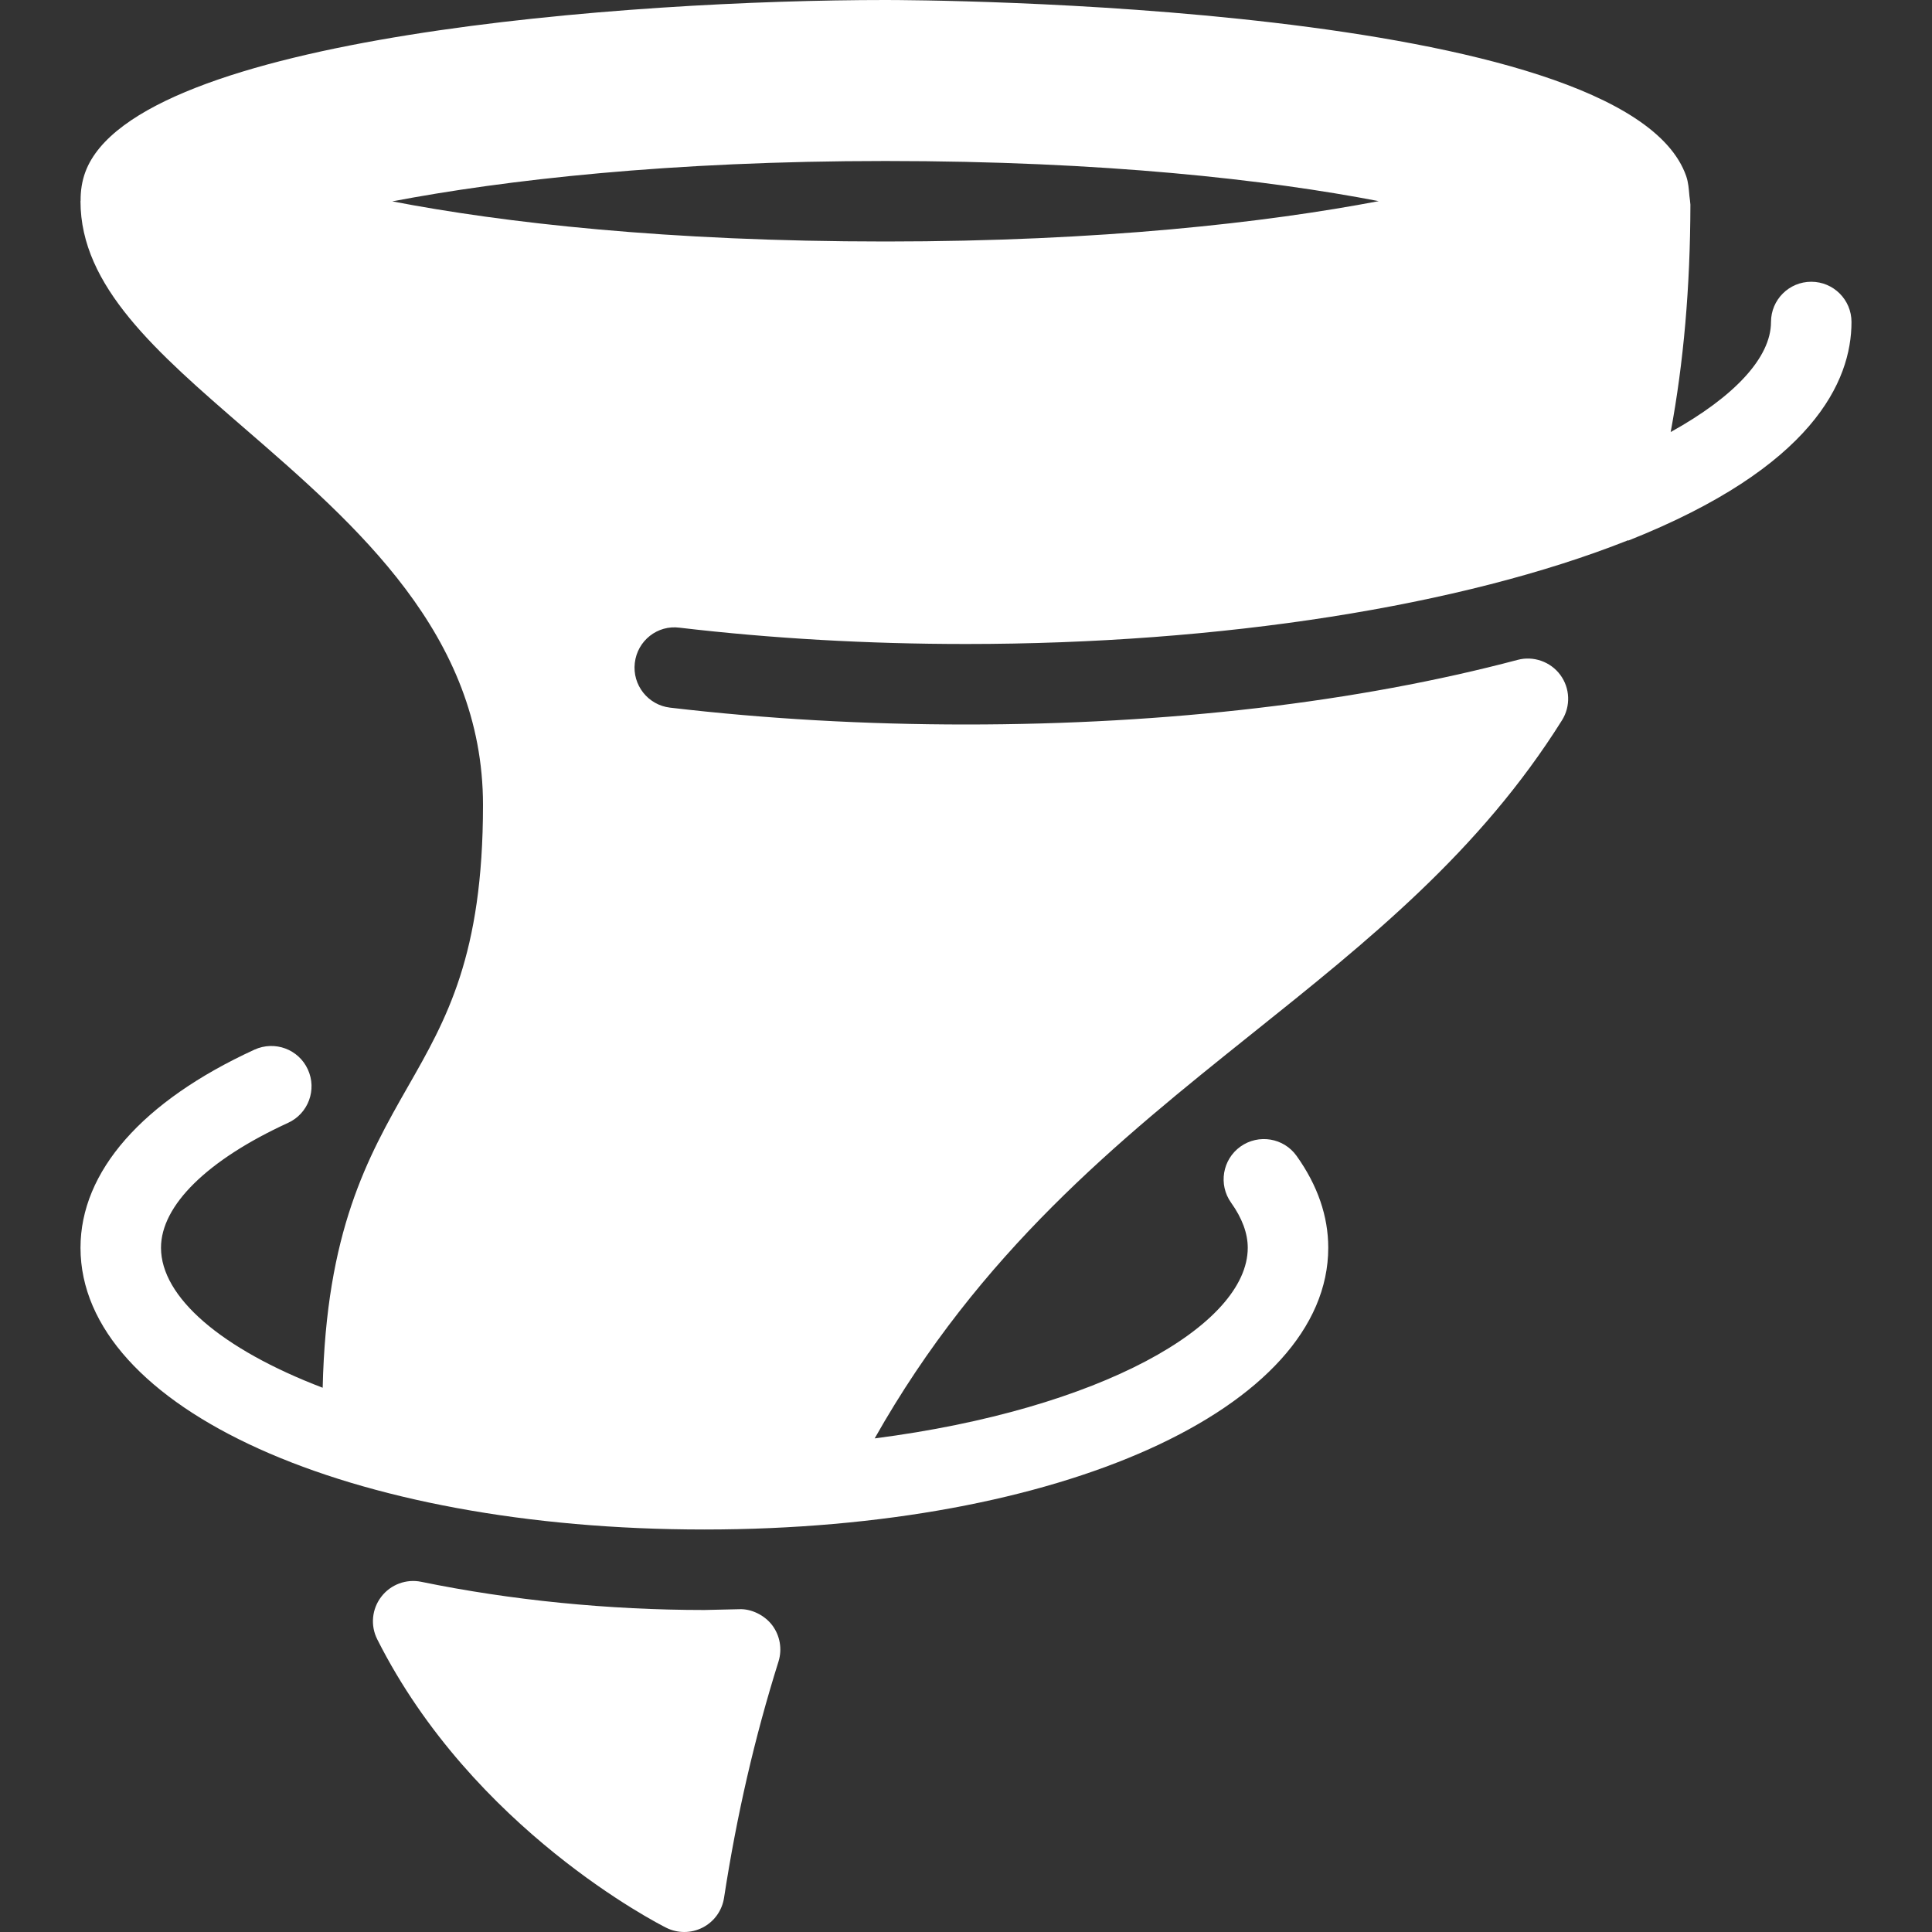 <?xml version="1.0" encoding="iso-8859-1"?>
<!-- Generator: Adobe Illustrator 19.0.0, SVG Export Plug-In . SVG Version: 6.00 Build 0)  -->
<svg fill="white" version="1.1" id="Capa_1" xmlns="http://www.w3.org/2000/svg" xmlns:xlink="http://www.w3.org/1999/xlink" x="0px" y="0px"
	 viewBox="0 0 512 512" style="enable-background:new 0 0 512 512;" xml:space="preserve">
<rect x="0" y="0" width="512" height="512" fill="#333333" stroke="none"/>
<g>
	<g>
		<g>
			<path d="M480,74.667c-5.896,0-10.667,4.771-10.667,10.667c0,9.389-9.651,19.767-26.585,29.161
				c3.428-18.44,5.18-38.319,5.227-60.255c0.005-0.214-0.197-1.867-0.267-2.365c-0.151-1.758-0.268-3.529-0.854-5.219
				C430.771,0.531,242.667,0,234.667,0C167.188,0,36,9.521,22.625,45.563c-0.914,2.462-1.289,5.043-1.263,7.628
				c-0.001,0.051-0.029,0.092-0.029,0.143c0,22.552,20.125,39.969,43.438,60.146C94.396,139.135,128,168.219,128,213.333
				c0,39.833-9.688,56.771-19.938,74.708c-10.68,18.708-21.604,38.281-22.548,79.728c-26.965-10.297-42.848-24.068-42.848-37.103
				c0-11.219,12.271-23.281,33.688-33.104c5.354-2.458,7.688-8.792,5.229-14.146c-2.458-5.375-8.771-7.688-14.146-5.25
				c-29.729,13.656-46.104,32.302-46.104,52.5c0,42.563,71.083,74.667,165.333,74.667S352,373.229,352,330.667
				c0-8.344-2.813-16.521-8.375-24.323c-3.417-4.813-10.083-5.906-14.875-2.5c-4.792,3.417-5.917,10.083-2.5,14.875
				c2.938,4.115,4.417,8.135,4.417,11.948c0,20.46-38.908,42.803-98.869,50.523c27.839-49.29,64.392-78.775,99.931-107.201
				c31.063-24.833,60.375-48.281,82.229-83.135c2.313-3.708,2.146-8.469-0.458-11.99c-2.604-3.542-7.167-5.104-11.313-3.99
				C359.917,186.083,309.375,192,256,192c-26.792,0-53.188-1.5-78.438-4.469c-5.833-0.688-10.021-6-9.333-11.844
				c0.688-5.938,6.042-10.115,11.854-9.344c24.354,2.865,49.896,4.323,75.917,4.323c67.503,0,131.443-10.023,175.44-27.482
				c0.036-0.005,0.087,0.069,0.122,0.055c48.854-19.396,59.104-42.198,59.104-57.906C490.667,79.438,485.896,74.667,480,74.667z
				 M234.667,64c-57.896,0-101.354-4.979-130.708-10.635c29.708-5.656,73.458-10.698,130.708-10.698
				c57.896,0,101.354,4.979,130.708,10.635C335.667,58.958,291.917,64,234.667,64z"/>
			<path d="M195.875,426.458l-9.208,0.208c-25.334,0-51.271-2.583-75.021-7.469c-3.958-0.833-8.125,0.708-10.604,3.958
				c-2.5,3.25-2.917,7.635-1.063,11.292c25.354,50.354,74.5,75.385,76.583,76.427c1.5,0.75,3.146,1.125,4.771,1.125
				c1.688,0,3.354-0.396,4.896-1.188c3.042-1.573,5.125-4.49,5.646-7.854c3.375-21.906,8.083-42.396,14.438-62.646
				c1.021-3.281,0.396-6.854-1.667-9.604C202.563,427.958,198.979,426.292,195.875,426.458z"/>
		</g>
	</g>
</g>
<g>
</g>
<g>
</g>
<g>
</g>
<g>
</g>
<g>
</g>
<g>
</g>
<g>
</g>
<g>
</g>
<g>
</g>
<g>
</g>
<g>
</g>
<g>
</g>
<g>
</g>
<g>
</g>
<g>
</g>
</svg>
